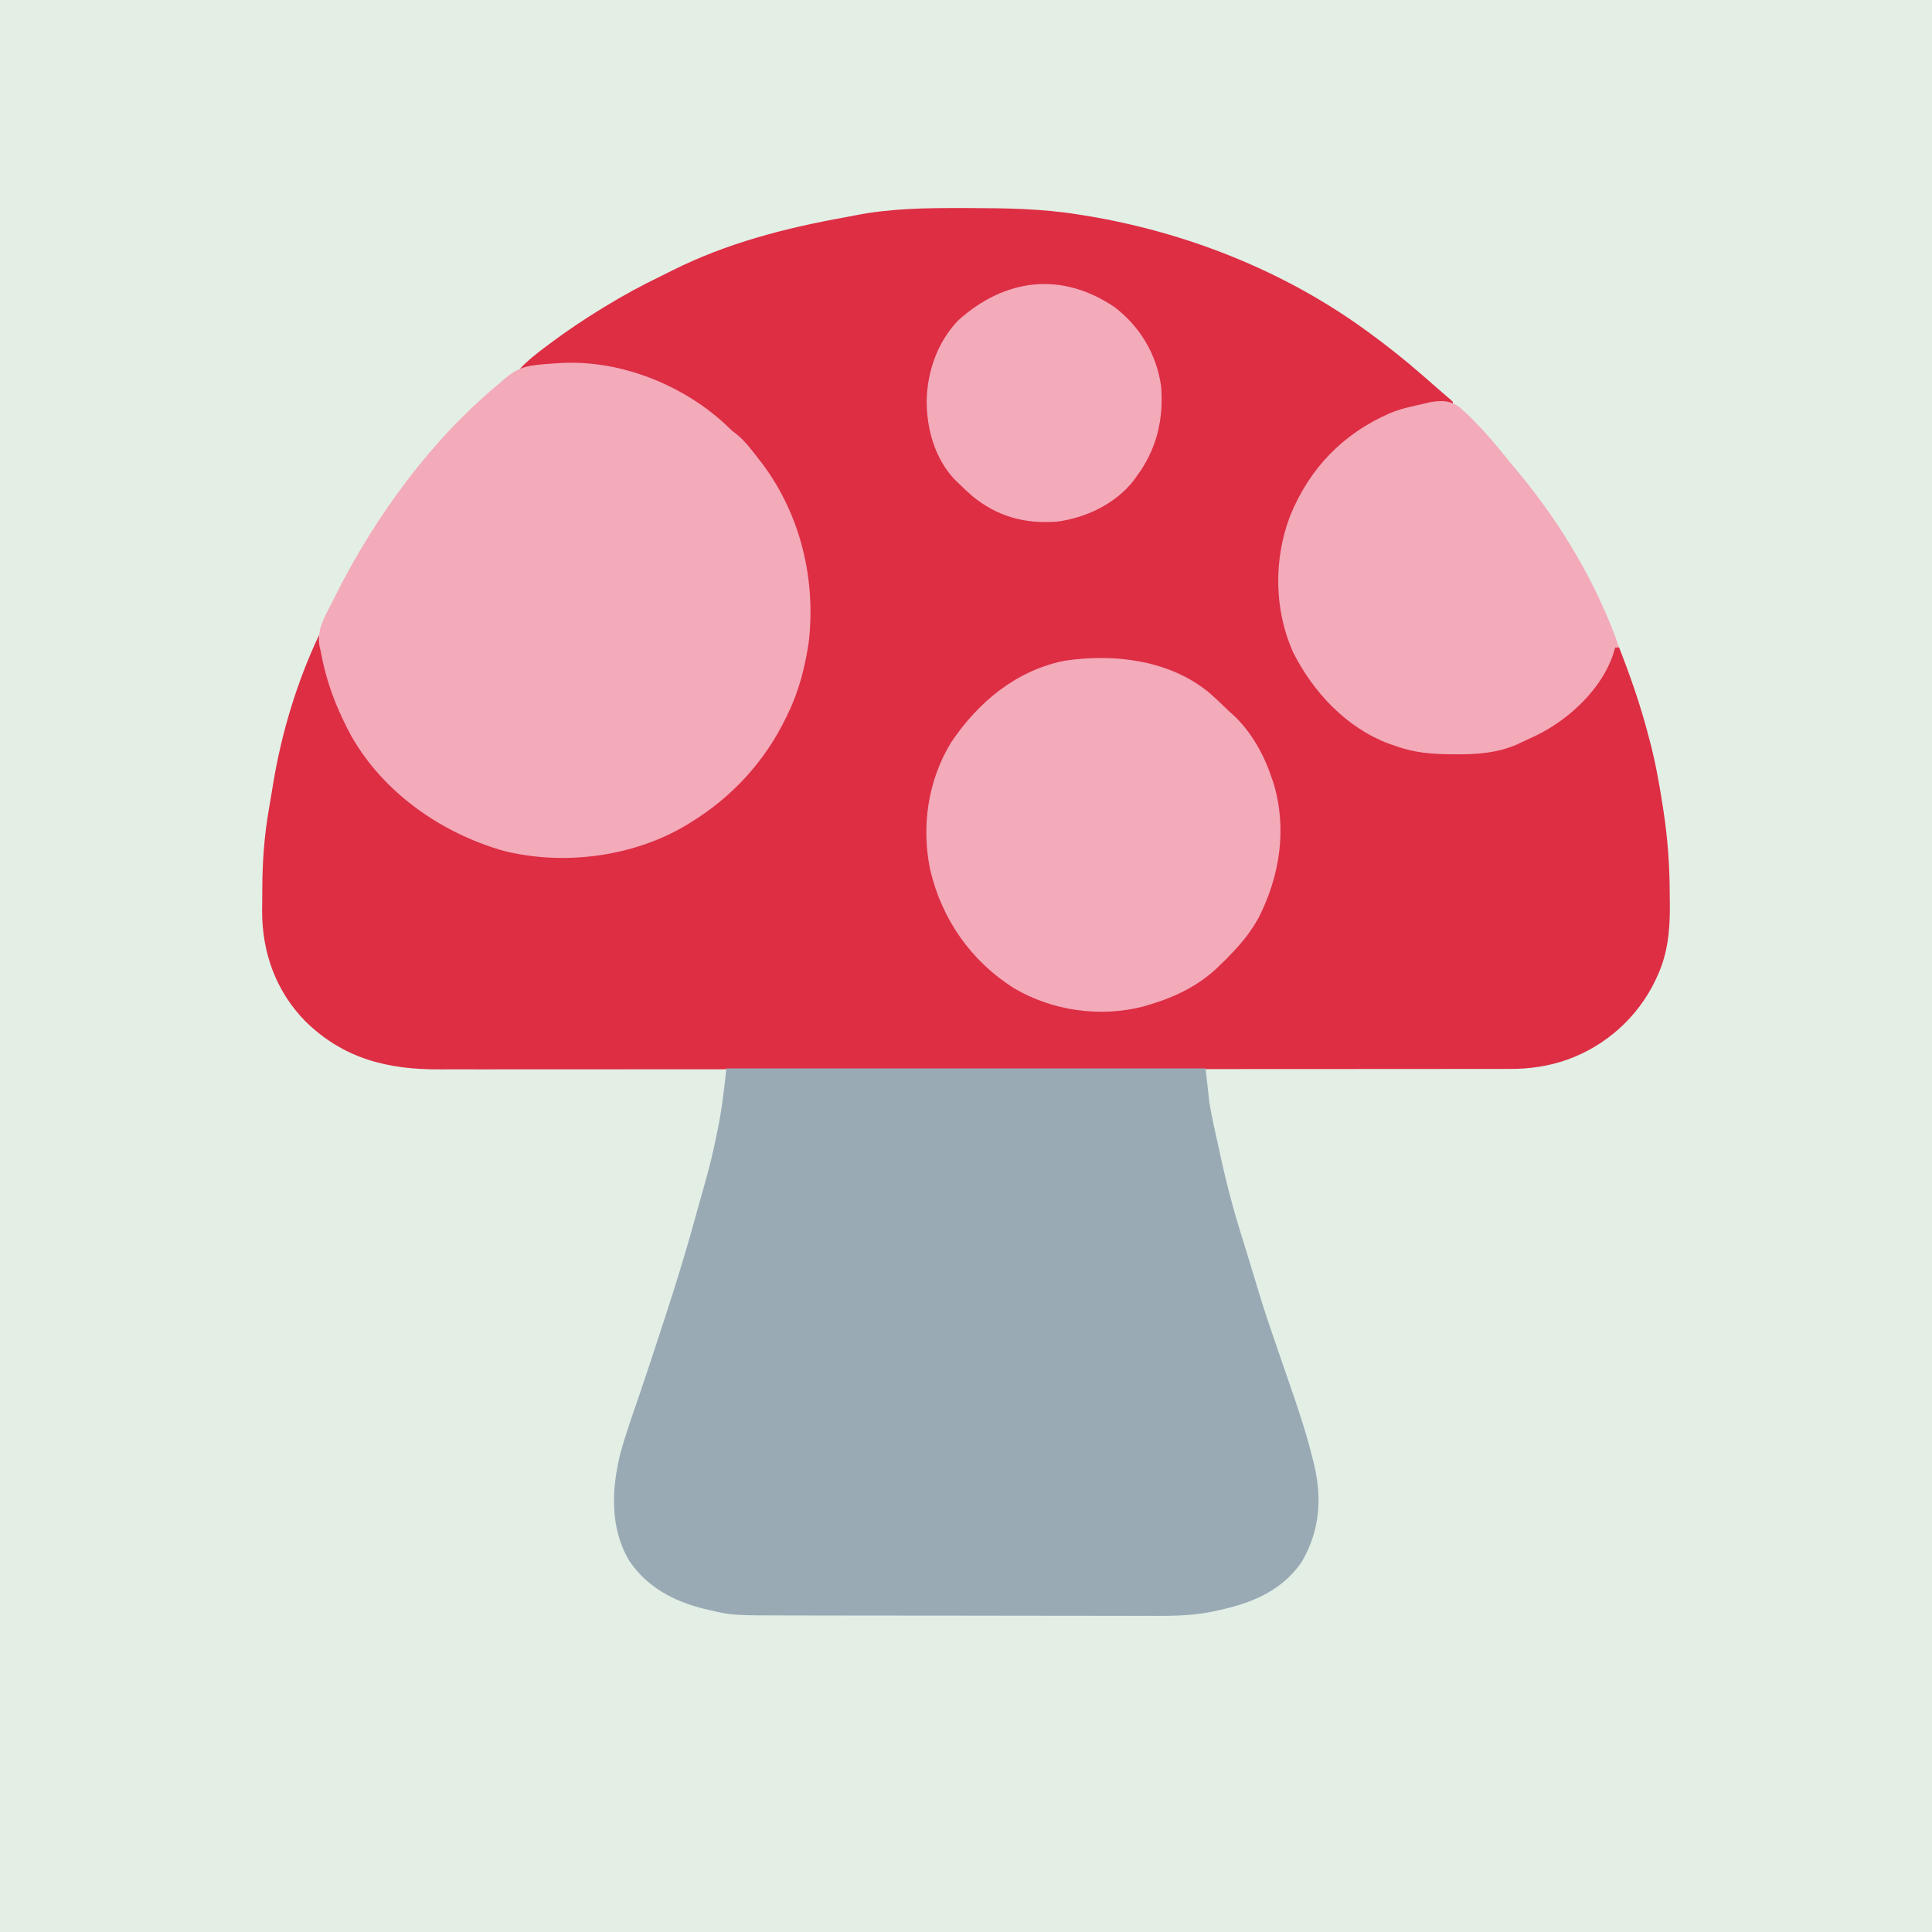 <?xml version="1.0" encoding="UTF-8"?>
<svg version="1.1" xmlns="http://www.w3.org/2000/svg" width="1000" height="1000">
<rect width="100%" height="100%" fill="#333333" stroke="none"/>
<path d="M0 0 C330 0 660 0 1000 0 C1000 330 1000 660 1000 1000 C670 1000 340 1000 0 1000 C0 670 0 340 0 0 Z " fill="#E3EEE5" transform="translate(0,0)"/>
<path d="M0 0 C1.288 0.002 2.575 0.004 3.902 0.007 C22.662 0.057 41.129 0.323 59.688 3.312 C60.917 3.506 62.146 3.699 63.413 3.898 C115.229 12.332 166.134 32.349 208.688 63.312 C209.356 63.797 210.025 64.282 210.714 64.781 C220.045 71.577 228.982 78.736 237.688 86.312 C238.447 86.971 239.206 87.63 239.988 88.309 C241.273 89.429 242.554 90.552 243.832 91.68 C245.197 92.881 246.571 94.072 247.949 95.258 C249.057 96.213 249.057 96.213 250.188 97.188 C250.858 97.762 251.528 98.337 252.219 98.93 C252.703 99.386 253.188 99.842 253.688 100.312 C253.688 100.642 253.688 100.972 253.688 101.312 C252.324 101.351 252.324 101.351 250.934 101.391 C225.801 102.525 204.492 112.61 187.25 130.812 C172.193 148.28 163.084 171.786 164.507 194.973 C166.571 221.773 175.873 244.371 196.688 262.312 C214.064 275.89 233.07 281.87 255.125 281.75 C256.428 281.77 257.73 281.79 259.072 281.811 C268.217 281.806 276.062 280.312 284.688 277.312 C285.469 277.041 286.251 276.769 287.056 276.489 C311.324 267.455 326.78 250.322 337.688 227.312 C338.348 227.312 339.007 227.312 339.688 227.312 C345.481 242.133 350.669 256.913 354.688 272.312 C354.904 273.111 355.12 273.909 355.342 274.731 C358.503 286.463 360.612 298.312 362.438 310.312 C362.598 311.36 362.598 311.36 362.762 312.429 C364.885 326.424 365.891 340.274 365.928 354.423 C365.937 356.678 365.969 358.932 366 361.188 C366.093 373.728 364.889 386.044 359.5 397.562 C359.197 398.227 358.893 398.891 358.581 399.575 C349.517 418.717 332.855 433.642 313 440.75 C303.276 444.192 293.538 445.617 283.245 445.57 C281.752 445.575 281.752 445.575 280.229 445.58 C276.91 445.59 273.59 445.585 270.27 445.58 C267.86 445.584 265.449 445.588 263.039 445.594 C257.806 445.603 252.573 445.607 247.34 445.605 C239.558 445.602 231.777 445.61 223.995 445.62 C209.285 445.64 194.575 445.645 179.866 445.647 C168.504 445.648 157.141 445.652 145.779 445.658 C142.506 445.66 139.233 445.662 135.96 445.663 C135.146 445.664 134.332 445.664 133.494 445.665 C110.61 445.677 87.725 445.685 64.841 445.684 C63.979 445.684 63.116 445.684 62.228 445.684 C57.857 445.684 53.486 445.684 49.115 445.683 C48.247 445.683 47.379 445.683 46.485 445.683 C44.73 445.683 42.974 445.683 41.219 445.683 C13.914 445.682 -13.391 445.697 -40.695 445.724 C-71.389 445.755 -102.082 445.772 -132.776 445.77 C-136.051 445.77 -139.326 445.77 -142.601 445.77 C-143.408 445.77 -144.214 445.77 -145.045 445.77 C-158.002 445.77 -170.959 445.783 -183.916 445.8 C-196.946 445.817 -209.977 445.819 -223.007 445.806 C-230.74 445.798 -238.472 445.802 -246.205 445.821 C-251.991 445.835 -257.777 445.827 -263.563 445.812 C-265.895 445.809 -268.227 445.812 -270.558 445.823 C-297.539 445.944 -320.293 440.41 -340.125 421.062 C-355.423 405.565 -362.635 385.498 -362.641 363.949 C-362.63 362.353 -362.615 360.758 -362.594 359.162 C-362.562 356.749 -362.553 354.337 -362.547 351.924 C-362.483 338.788 -361.608 325.971 -359.438 313 C-359.258 311.909 -359.078 310.818 -358.892 309.694 C-358.372 306.566 -357.843 303.439 -357.312 300.312 C-357.186 299.545 -357.06 298.777 -356.93 297.986 C-352.587 271.658 -344.675 245.457 -333.312 221.312 C-332.983 221.312 -332.652 221.312 -332.312 221.312 C-332.154 222.342 -331.995 223.372 -331.832 224.434 C-327.282 252.75 -316.446 276.697 -296.312 297.312 C-295.658 298.029 -295.003 298.746 -294.328 299.484 C-275.612 319.48 -245.953 333.054 -218.726 334.503 C-186.909 335.474 -158.322 330.48 -132.312 311.312 C-131.488 310.711 -130.662 310.109 -129.812 309.488 C-107.984 292.802 -91.124 269.109 -84.312 242.312 C-84.119 241.569 -83.926 240.826 -83.727 240.06 C-78.737 220.075 -77.958 198.301 -83.312 178.312 C-83.641 177.041 -83.97 175.77 -84.309 174.461 C-88.729 158.467 -96.133 143.406 -106.312 130.312 C-106.738 129.764 -107.163 129.215 -107.602 128.649 C-113.749 120.808 -120.292 114.296 -128.312 108.312 C-129.232 107.614 -130.151 106.915 -131.098 106.195 C-160.747 84.094 -193.349 79.26 -229.312 83.312 C-224.986 78.687 -220.133 74.967 -215.062 71.188 C-213.734 70.196 -213.734 70.196 -212.38 69.185 C-204.255 63.177 -195.924 57.594 -187.312 52.312 C-186.259 51.665 -186.259 51.665 -185.185 51.005 C-175.816 45.287 -166.278 40.071 -156.386 35.319 C-154.269 34.291 -152.169 33.232 -150.07 32.168 C-121.988 18.142 -91.957 10.369 -61.213 4.842 C-59.396 4.51 -57.582 4.165 -55.771 3.799 C-37.284 0.141 -18.78 -0.056 0 0 Z " fill="#DD2E44" transform="translate(498.312,107.688)"/>
<path d="M0 0 C81.84 0 163.68 0 248 0 C248.66 5.94 249.32 11.88 250 18 C250.685 21.873 251.398 25.669 252.25 29.5 C252.465 30.496 252.681 31.491 252.903 32.517 C253.36 34.614 253.821 36.71 254.288 38.804 C254.766 40.948 255.238 43.093 255.704 45.239 C258.862 59.763 262.601 73.964 267.096 88.129 C268.666 93.116 270.173 98.121 271.688 103.125 C272.49 105.766 273.293 108.407 274.1 111.047 C274.693 112.993 275.284 114.941 275.871 116.89 C278.326 124.976 281.004 132.969 283.773 140.953 C284.692 143.622 285.607 146.291 286.523 148.961 C287.941 153.089 289.362 157.216 290.795 161.339 C295.553 175.038 300.195 188.706 303.625 202.812 C303.865 203.792 304.105 204.772 304.353 205.782 C308.362 223.226 306.925 239.72 297.812 255.371 C286.215 272.192 268.67 277.868 249.587 281.549 C238.962 283.488 228.42 283.407 217.654 283.356 C215.459 283.357 213.264 283.359 211.069 283.363 C205.158 283.368 199.247 283.354 193.336 283.337 C187.123 283.322 180.909 283.323 174.695 283.322 C164.267 283.319 153.839 283.304 143.411 283.281 C132.717 283.258 122.022 283.244 111.328 283.24 C109.352 283.24 109.352 283.24 107.337 283.239 C106.024 283.238 104.712 283.238 103.36 283.238 C91.834 283.234 80.309 283.221 68.783 283.207 C65.1 283.203 61.418 283.2 57.735 283.197 C51.932 283.192 46.129 283.182 40.326 283.168 C38.207 283.164 36.088 283.161 33.969 283.16 C2.956 283.141 2.956 283.141 -9.062 280.312 C-9.813 280.138 -10.563 279.964 -11.336 279.784 C-27.145 275.9 -41.146 268.562 -50.383 254.746 C-60.375 237.778 -59.5 217.771 -54.891 199.243 C-51.992 188.687 -48.266 178.359 -44.721 168.008 C-41.28 157.938 -37.975 147.824 -34.673 137.709 C-33.654 134.59 -32.632 131.472 -31.608 128.355 C-26.188 111.799 -21.081 95.166 -16.438 78.375 C-15.848 76.251 -15.258 74.128 -14.668 72.004 C-14.386 70.987 -14.104 69.97 -13.814 68.922 C-13.069 66.246 -12.313 63.574 -11.551 60.902 C-9.018 51.993 -6.788 43.095 -5 34 C-4.743 32.75 -4.487 31.499 -4.223 30.211 C-2.218 20.1 -1.148 10.334 0 0 Z " fill="#99AAB5" transform="translate(376,553)"/>
<path d="M0 0 C29.723 -1.03 60.58 11.257 82.52 31.074 C83.622 32.122 83.622 32.122 84.746 33.191 C86.892 35.259 86.892 35.259 89.395 37.137 C93.918 40.869 97.308 45.588 100.895 50.199 C101.484 50.949 102.073 51.7 102.68 52.473 C122.325 78.945 130.249 112.068 126.496 144.659 C124.561 157.402 121.534 169.574 115.895 181.199 C115.415 182.211 115.415 182.211 114.926 183.243 C103.92 206.243 86.685 224.964 64.895 238.199 C63.967 238.765 63.967 238.765 63.021 239.343 C35.58 255.755 -0.466 260.36 -31.434 252.59 C-63.524 243.487 -93.54 222.599 -110.218 193.241 C-116.405 181.873 -121.319 170.109 -124.355 157.512 C-124.519 156.835 -124.682 156.158 -124.851 155.461 C-125.321 153.381 -125.713 151.295 -126.105 149.199 C-126.291 148.465 -126.477 147.73 -126.668 146.973 C-128.32 138.469 -124.265 131.788 -120.48 124.449 C-119.789 123.07 -119.099 121.69 -118.409 120.31 C-97.715 79.242 -68.841 39.602 -33.105 10.199 C-32.391 9.573 -31.677 8.946 -30.941 8.301 C-25.811 3.981 -21.764 1.927 -15.105 1.199 C-14.201 1.091 -13.296 0.983 -12.363 0.871 C-8.248 0.456 -4.127 0.265 0 0 Z " fill="#F3AAB9" transform="translate(292.105,187.801)"/>
<path d="M0 0 C3.618 3.108 7.032 6.403 10.446 9.732 C11.415 10.591 11.415 10.591 12.403 11.467 C21.646 19.866 28.564 31.997 32.446 43.732 C32.836 44.85 33.227 45.968 33.629 47.119 C40.733 70.641 36.89 95.223 25.887 116.787 C21.921 123.986 17.173 129.863 11.446 135.732 C10.621 136.599 9.796 137.465 8.946 138.357 C8.121 139.141 7.296 139.925 6.446 140.732 C5.849 141.324 5.252 141.916 4.637 142.525 C-5.414 152.06 -17.364 157.811 -30.554 161.732 C-31.616 162.052 -32.679 162.372 -33.773 162.701 C-56.138 168.452 -80.839 164.966 -100.683 153.248 C-122.963 139.216 -138.074 117.539 -144.064 92.027 C-148.787 69.516 -145.279 45.673 -133.242 25.982 C-119.148 5.076 -99.732 -11.169 -74.554 -16.268 C-49.112 -20.073 -20.554 -16.763 0 0 Z " fill="#F3AAB9" transform="translate(625.554,358.268)"/>
<path d="M0 0 C6.035 -0.928 9.926 -0.882 15.003 2.799 C25.268 11.758 33.848 22.338 42.387 32.902 C43.365 34.075 44.345 35.246 45.328 36.414 C67.288 62.826 86.149 94.374 97.387 126.902 C96.727 126.902 96.067 126.902 95.387 126.902 C95.036 128.16 94.685 129.419 94.324 130.715 C88.256 148.612 71.702 164.044 55.137 172.277 C52.571 173.526 49.985 174.723 47.387 175.902 C46.319 176.41 45.252 176.918 44.152 177.441 C34.013 181.649 24.02 182.423 13.137 182.34 C12.455 182.337 11.772 182.334 11.069 182.332 C0.632 182.269 -8.773 181.54 -18.613 177.902 C-19.666 177.54 -20.72 177.178 -21.805 176.805 C-43.839 168.503 -60.929 150.134 -71.34 129.477 C-81.189 107.279 -81.42 81.31 -72.802 58.782 C-62.672 34.131 -45.512 16.41 -21.188 5.754 C-14.175 2.837 -7.284 1.819 0 0 Z " fill="#F3AAB9" transform="translate(740.613,208.098)"/>
<path d="M0 0 C13.189 10.179 21.638 24.441 23.949 40.93 C25.29 58.364 21.57 73.806 10.949 87.93 C10.511 88.533 10.073 89.136 9.621 89.758 C0.194 101.786 -15.132 109.057 -30.051 110.93 C-46.509 112.161 -60.658 108.402 -73.672 97.793 C-76.208 95.573 -78.645 93.29 -81.051 90.93 C-81.617 90.388 -82.183 89.847 -82.766 89.289 C-93.302 78.222 -97.572 62.567 -97.398 47.691 C-96.921 32.635 -91.667 17.825 -81.086 6.762 C-56.802 -15.098 -27.484 -18.651 0 0 Z " fill="#F3AAB9" transform="translate(577.051,159.07)"/>
</svg>

